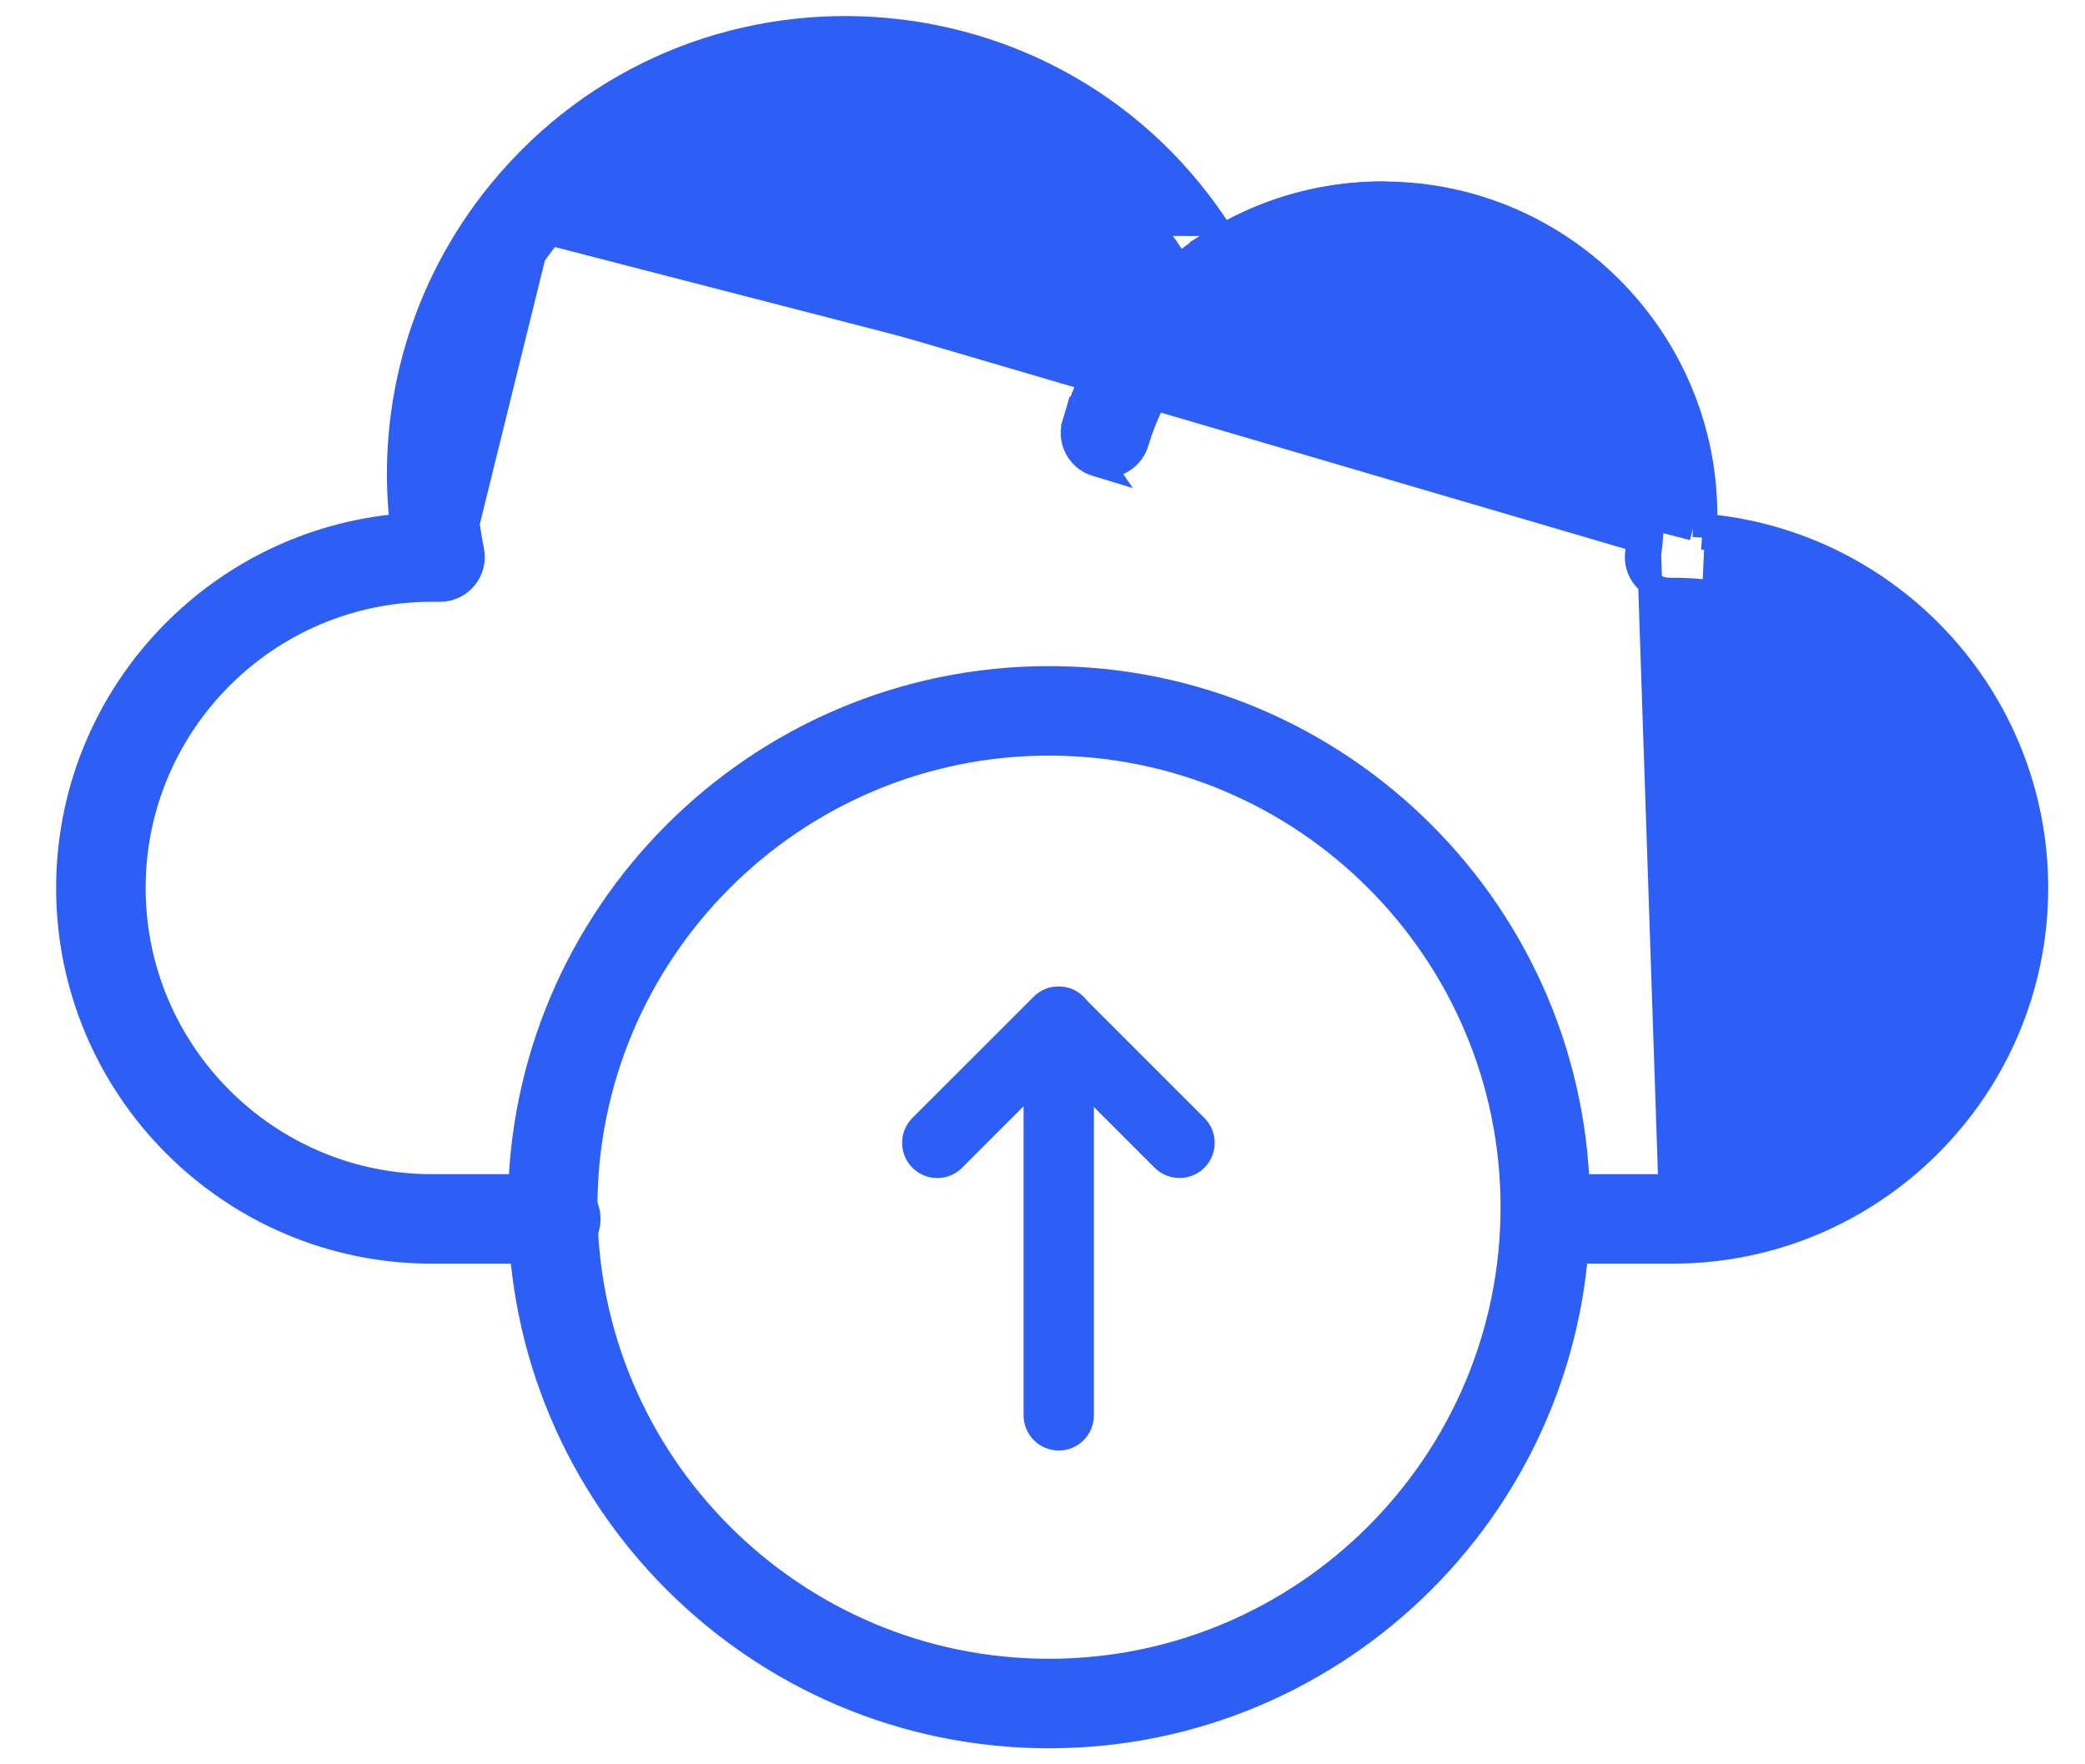 <svg width="26" height="22" viewBox="0 0 26 22" fill="none" xmlns="http://www.w3.org/2000/svg">
<path d="M13.761 5.818L13.669 5.79C13.453 5.726 13.33 5.499 13.394 5.283L13.761 5.818ZM13.761 5.818L13.771 5.807M13.761 5.818L13.771 5.807M13.771 5.807C13.953 5.813 14.122 5.697 14.176 5.515C14.577 4.169 15.84 3.228 17.246 3.228C17.471 3.228 17.654 3.045 17.654 2.82C17.654 2.595 17.471 2.412 17.246 2.412C15.421 2.412 13.887 3.628 13.394 5.283L13.771 5.807Z" fill="#2D5FF7" stroke="#2D5FF7" stroke-width="0.3"/>
<path d="M20.857 15.607L19.31 15.607C19.085 15.607 18.902 15.424 18.902 15.199C18.902 14.973 19.085 14.791 19.31 14.791H20.857C22.907 14.791 24.575 13.123 24.575 11.072C24.575 9.022 22.907 7.354 20.857 7.354H20.82C20.702 7.354 20.589 7.303 20.512 7.213C20.434 7.124 20.399 7.006 20.416 6.888M20.857 15.607L20.565 6.91M20.857 15.607C23.357 15.607 25.391 13.573 25.391 11.072C25.391 8.709 23.574 6.763 21.263 6.557M20.857 15.607L20.864 15.457C23.278 15.453 25.241 13.488 25.241 11.072C25.241 8.779 23.471 6.891 21.225 6.704L21.255 6.706C21.259 6.656 21.261 6.606 21.263 6.557M20.416 6.888L20.565 6.91M20.416 6.888C20.416 6.888 20.416 6.888 20.416 6.888L20.565 6.91M20.416 6.888C20.438 6.735 20.449 6.58 20.449 6.431C20.449 4.665 19.012 3.228 17.247 3.228C16.559 3.228 15.905 3.443 15.352 3.849L15.352 3.849C15.151 3.997 14.866 3.931 14.749 3.71L14.749 3.71C13.162 0.686 9.014 0.28 6.864 2.911M20.565 6.91C20.588 6.749 20.599 6.588 20.599 6.431C20.599 4.582 19.095 3.078 17.247 3.078C16.528 3.078 15.842 3.303 15.263 3.728C15.136 3.822 14.956 3.78 14.882 3.64C13.244 0.521 8.966 0.102 6.747 2.816M6.864 2.911C6.864 2.911 6.864 2.911 6.864 2.911L6.747 2.816M6.864 2.911C5.958 4.019 5.602 5.46 5.887 6.865L5.887 6.865C5.938 7.119 5.745 7.354 5.487 7.354H5.384C3.334 7.354 1.666 9.023 1.666 11.073C1.666 13.123 3.334 14.791 5.384 14.791H6.931C7.157 14.791 7.339 14.973 7.339 15.199C7.339 15.424 7.157 15.607 6.931 15.607H5.384C2.884 15.607 0.85 13.573 0.85 11.073C0.85 8.698 2.685 6.744 5.012 6.554C4.839 5.062 5.272 3.568 6.232 2.394L6.232 2.394C8.641 -0.552 13.228 -0.265 15.249 2.944M6.864 2.911L21.111 6.589M6.747 2.816C5.813 3.959 5.446 5.446 5.74 6.895L6.747 2.816ZM21.263 6.557C21.213 6.552 21.164 6.549 21.114 6.546L21.111 6.589M21.263 6.557C21.337 4.308 19.523 2.413 17.247 2.413C16.538 2.413 15.855 2.595 15.249 2.944M21.111 6.589C21.204 4.408 19.45 2.563 17.247 2.563C16.565 2.563 15.909 2.737 15.327 3.072C15.301 3.029 15.275 2.986 15.249 2.944M21.111 6.589L15.12 3.021C15.162 2.995 15.205 2.969 15.249 2.944" fill="#2D5FF7" stroke="#2D5FF7" stroke-width="0.3"/>
<path d="M6.484 15.053C6.484 18.691 9.443 21.65 13.081 21.65C16.719 21.65 19.678 18.691 19.678 15.053C19.678 11.415 16.719 8.456 13.081 8.456C9.443 8.456 6.484 11.415 6.484 15.053ZM7.3 15.053C7.3 11.866 9.893 9.272 13.081 9.272C16.268 9.272 18.862 11.865 18.862 15.053C18.862 18.241 16.268 20.834 13.081 20.834C9.893 20.834 7.3 18.241 7.3 15.053Z" fill="#2D5FF7" stroke="#2D5FF7" stroke-width="0.3"/>
<path d="M13.203 17.837C13.098 17.837 13.014 17.753 13.014 17.648V12.74C13.014 12.635 13.098 12.551 13.203 12.551C13.307 12.551 13.391 12.635 13.391 12.74V17.648C13.391 17.753 13.307 17.837 13.203 17.837Z" fill="#2D5FF7" stroke="#2D5FF7" stroke-width="0.5"/>
<path d="M14.709 14.439C14.66 14.439 14.612 14.421 14.575 14.384L13.198 13.007L11.821 14.384C11.748 14.458 11.628 14.458 11.554 14.384C11.481 14.31 11.481 14.191 11.554 14.117L13.065 12.607C13.138 12.533 13.258 12.533 13.332 12.607L14.842 14.117C14.916 14.191 14.916 14.31 14.842 14.384C14.805 14.421 14.757 14.439 14.709 14.439H14.709Z" fill="#2D5FF7" stroke="#2D5FF7" stroke-width="0.5"/>
</svg>

